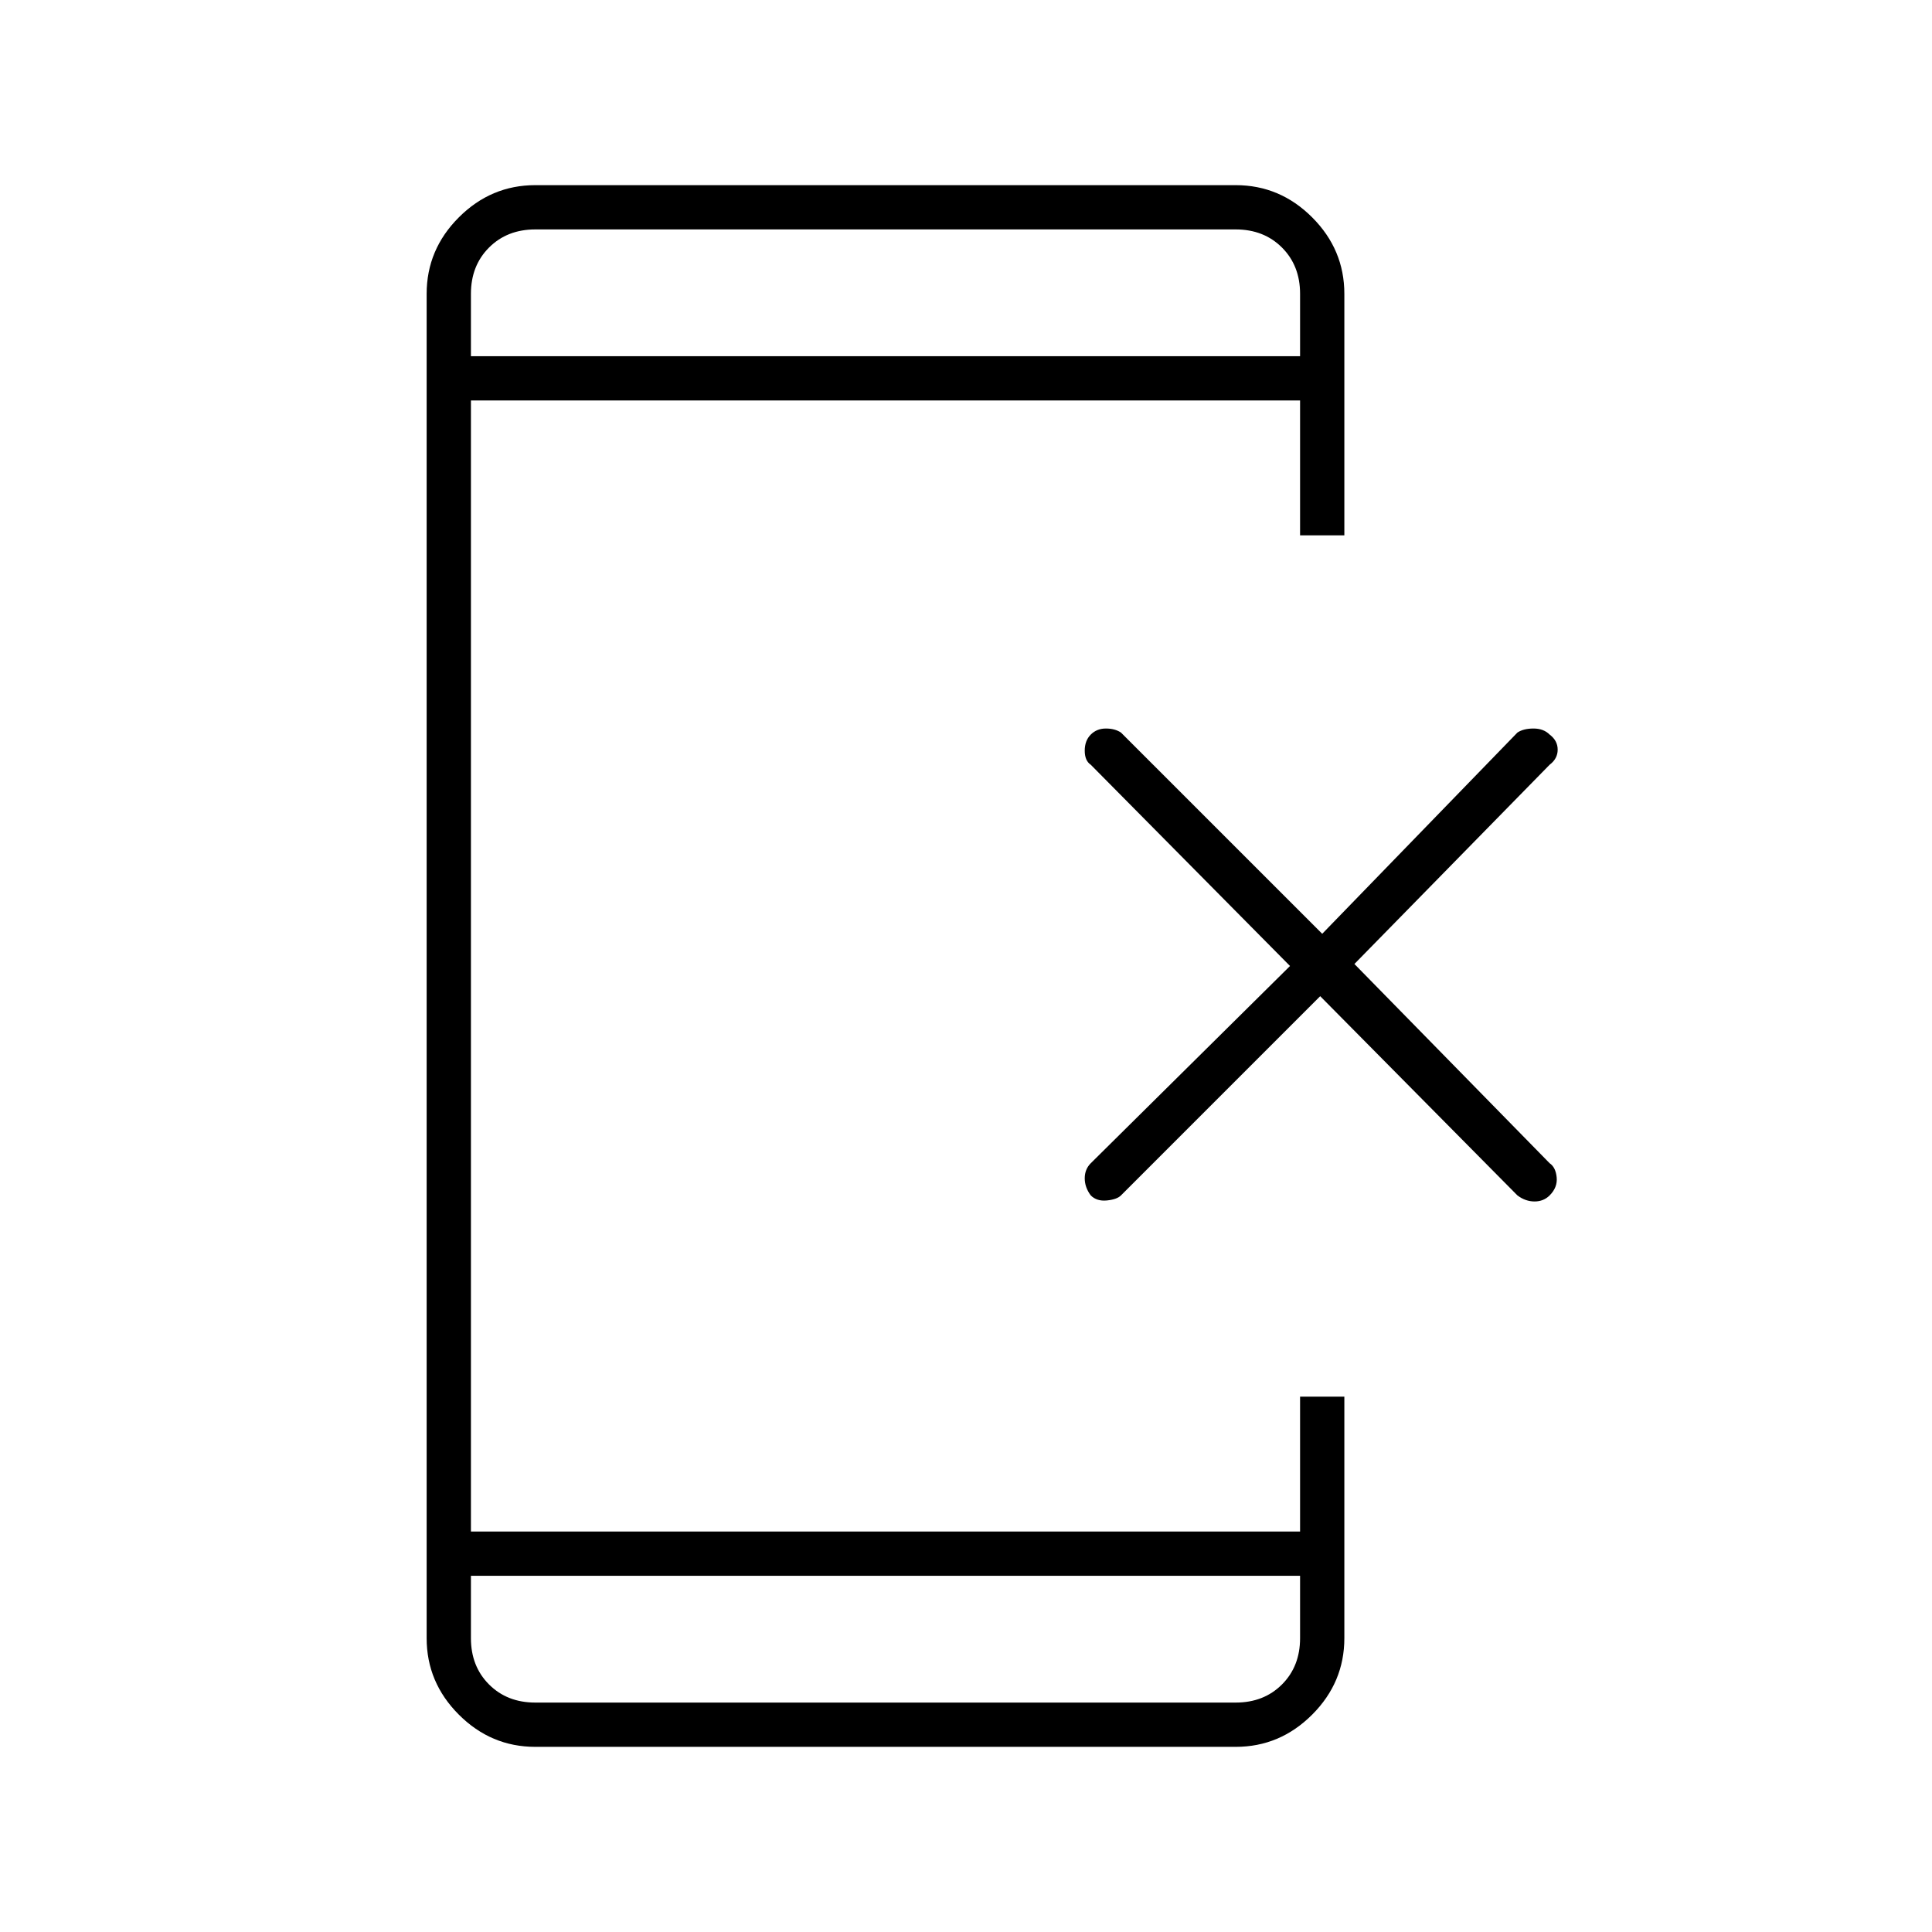 <svg xmlns="http://www.w3.org/2000/svg" height="48" width="48"><path d="M27.1 29.7Q26.95 29.5 26.95 29.275Q26.95 29.05 27.1 28.9L32.05 24L27.1 19Q26.95 18.9 26.95 18.65Q26.95 18.4 27.1 18.25Q27.25 18.1 27.475 18.1Q27.7 18.1 27.85 18.2L32.85 23.2L37.7 18.2Q37.85 18.1 38.1 18.1Q38.35 18.1 38.5 18.25Q38.7 18.4 38.7 18.625Q38.7 18.85 38.5 19L33.65 23.95L38.5 28.9Q38.65 29 38.675 29.25Q38.7 29.5 38.5 29.7Q38.35 29.85 38.125 29.85Q37.9 29.85 37.7 29.7L32.8 24.75L27.85 29.7Q27.75 29.8 27.5 29.825Q27.25 29.85 27.1 29.7ZM32.3 39.15H11.7V40.7Q11.7 41.4 12.15 41.85Q12.6 42.3 13.3 42.3H30.7Q31.4 42.3 31.85 41.85Q32.3 41.4 32.3 40.7ZM32.3 8.85V7.3Q32.3 6.6 31.85 6.15Q31.4 5.7 30.7 5.7H13.3Q12.6 5.7 12.15 6.15Q11.7 6.6 11.7 7.3V8.85ZM13.3 43.4Q12.2 43.4 11.4 42.6Q10.6 41.8 10.6 40.7V7.3Q10.6 6.2 11.4 5.4Q12.2 4.6 13.3 4.6H30.7Q31.8 4.6 32.6 5.4Q33.4 6.2 33.4 7.3V13.3H32.3V9.95H11.7V38.05H32.3V34.7H33.4V40.7Q33.4 41.8 32.6 42.6Q31.8 43.4 30.7 43.4ZM11.7 5.7Q11.7 5.7 11.7 6.15Q11.7 6.6 11.7 7.3V8.85V7.3Q11.7 6.6 11.7 6.15Q11.7 5.7 11.7 5.7ZM11.7 42.3Q11.7 42.3 11.7 41.85Q11.7 41.4 11.7 40.7V39.15V40.7Q11.7 41.4 11.7 41.85Q11.7 42.3 11.7 42.3Z"/></svg>